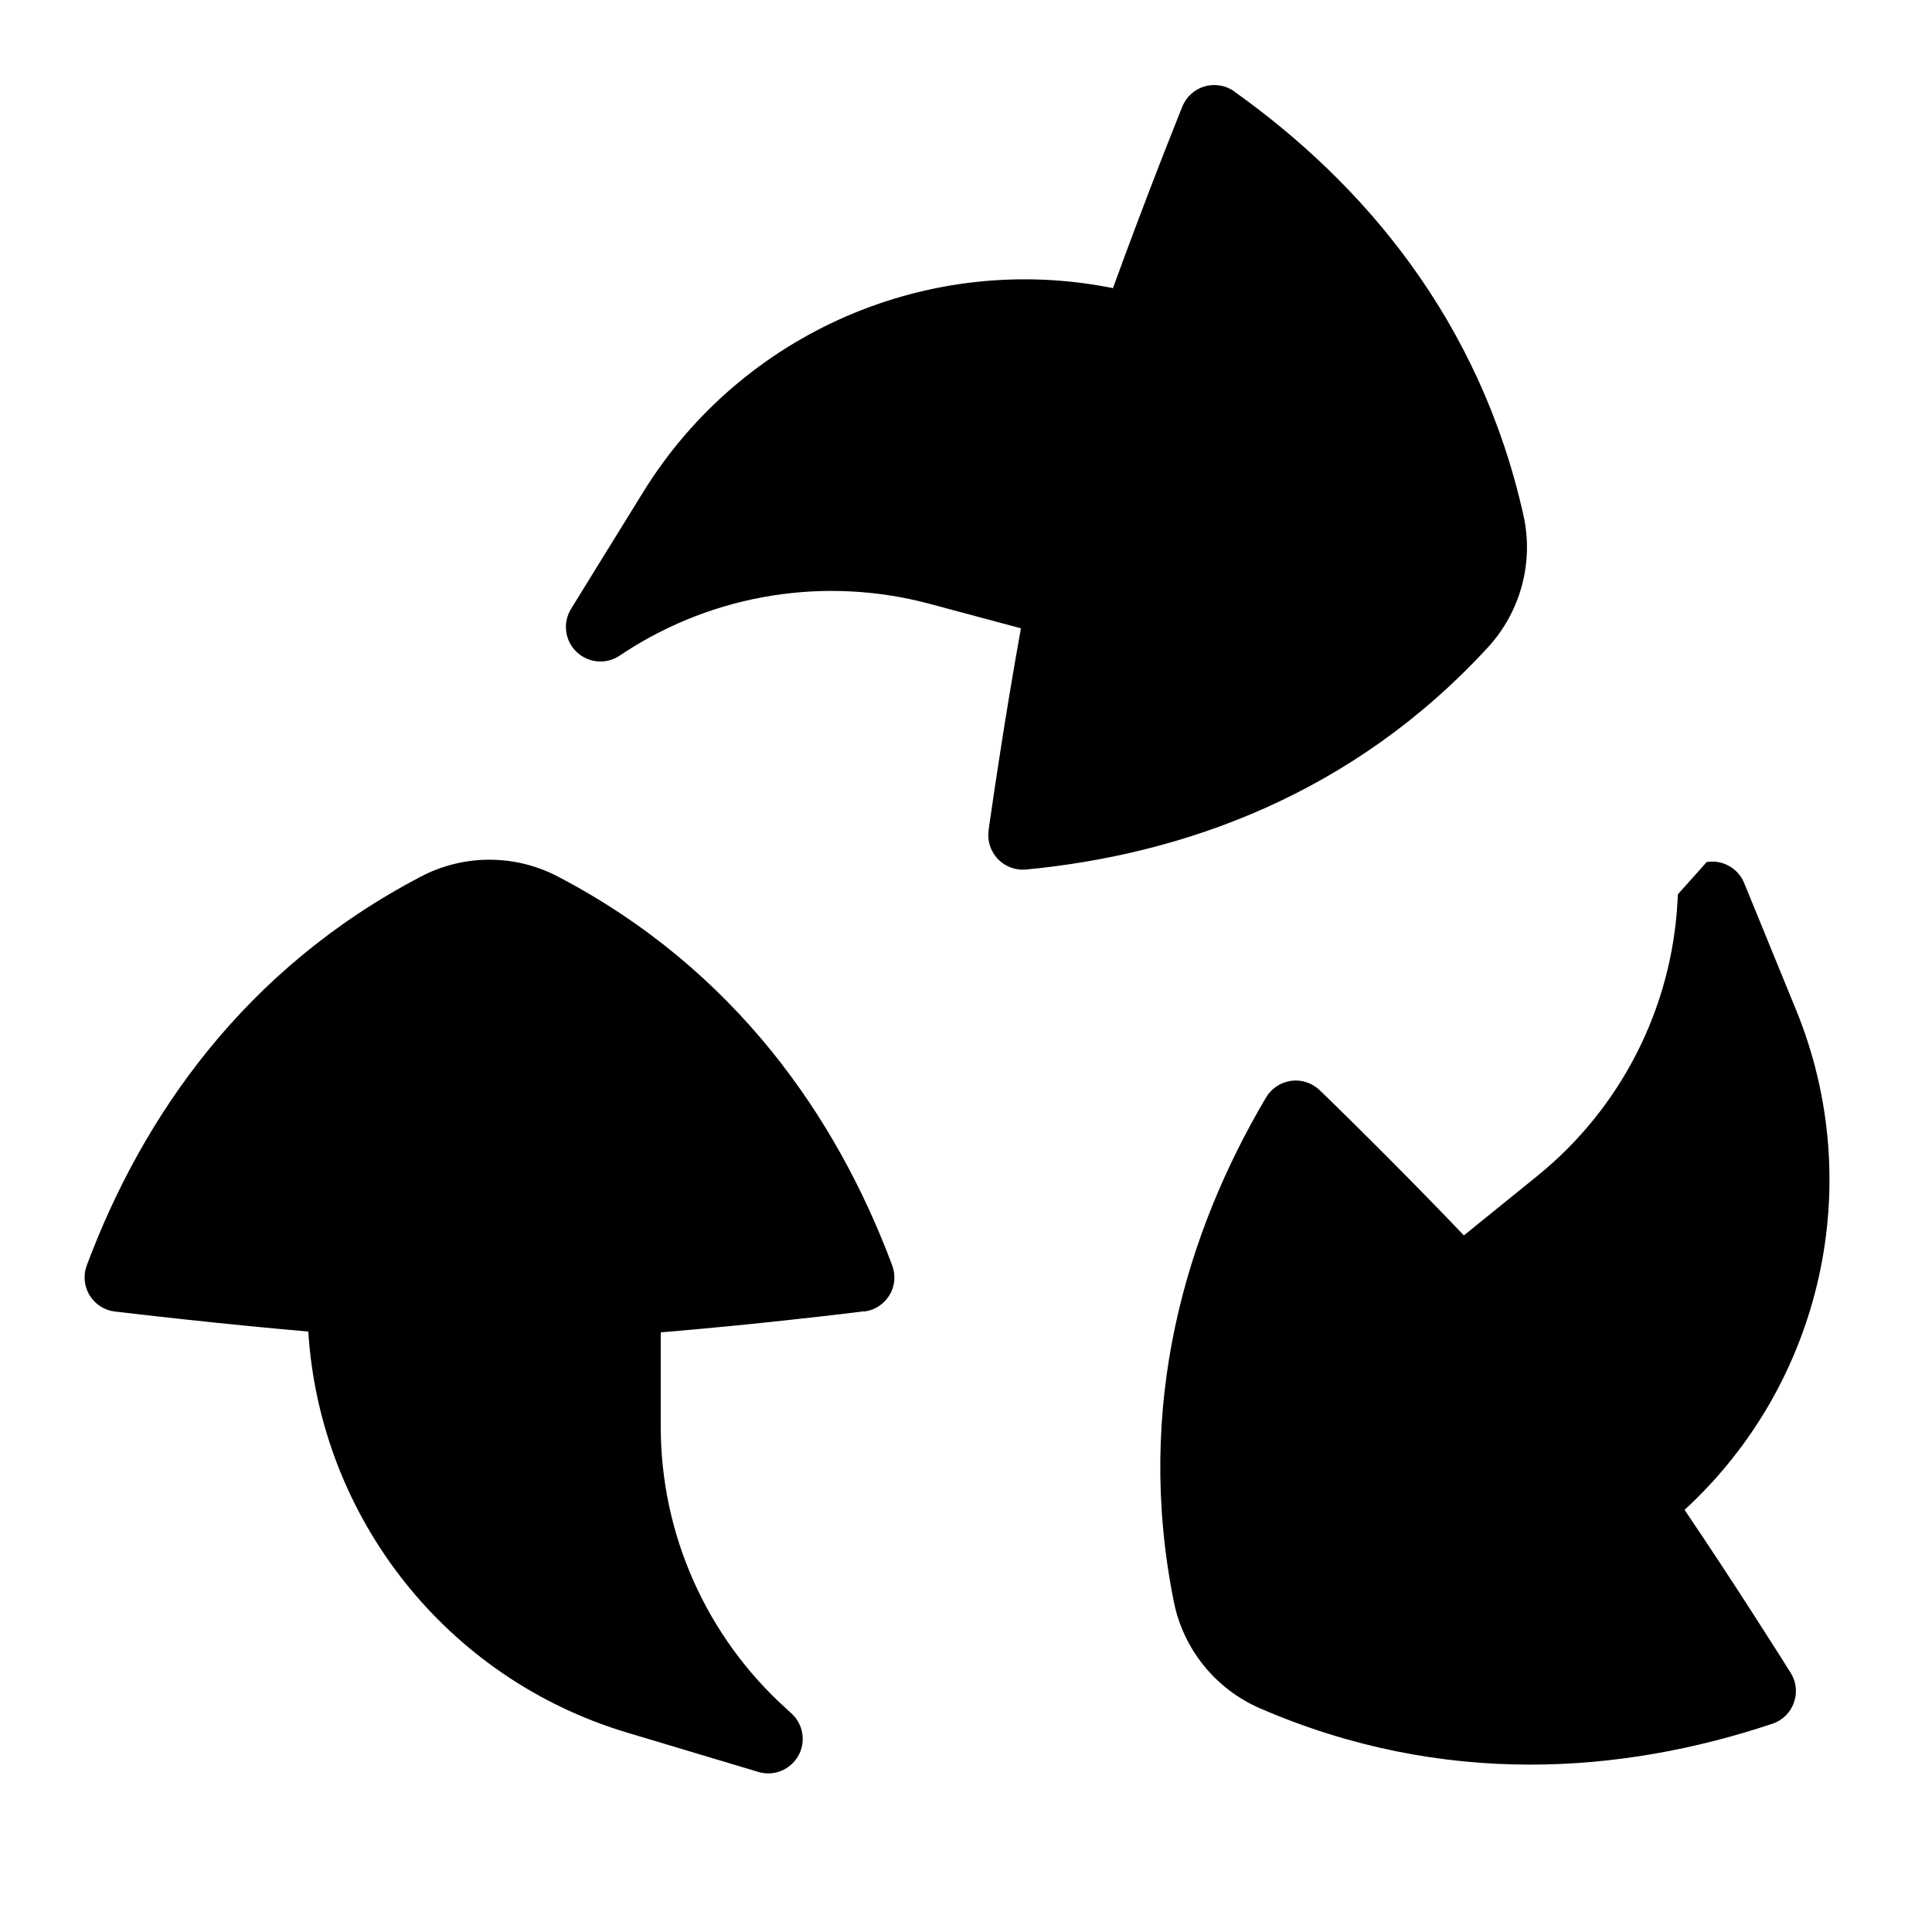 <svg xmlns="http://www.w3.org/2000/svg" fill="none" viewBox="0 0 14 14" id="Recycle-1--Streamline-Flex">
  <desc>
    Recycle 1 Streamline Icon: https://streamlinehq.com
  </desc>
  <g id="recycle-1--nature-sign-environment-protect-save-arrows">
    <path id="Union" fill="#000000" fill-rule="evenodd" d="M8.944 0.662C8.881 0.618 8.802 0.605 8.729 0.626c-0.073 0.021 -0.133 0.076 -0.162 0.147l-0.003 0.008 -0.01 0.025 -0.038 0.096c-0.033 0.083 -0.08 0.201 -0.135 0.344 -0.09 0.233 -0.203 0.53 -0.316 0.842 -1.325 -0.267 -2.687 0.316 -3.405 1.479l-0.522 0.845c-0.061 0.1 -0.046 0.228 0.038 0.31 0.084 0.082 0.213 0.095 0.311 0.031l0.041 -0.027c0.654 -0.425 1.457 -0.552 2.21 -0.35l0.66 0.177c-0.061 0.339 -0.115 0.669 -0.155 0.93 -0.025 0.159 -0.045 0.293 -0.058 0.386l-0.016 0.109 -0.004 0.029 -0.001 0.01c-0.011 0.076 0.014 0.152 0.067 0.208 0.053 0.055 0.128 0.083 0.204 0.076 1.14 -0.109 2.367 -0.544 3.347 -1.61 0.237 -0.258 0.334 -0.617 0.257 -0.959 -0.316 -1.414 -1.161 -2.404 -2.094 -3.068ZM6.262 9.504c0.076 -0.009 0.143 -0.053 0.183 -0.118 0.04 -0.065 0.047 -0.145 0.02 -0.217 -0.401 -1.073 -1.138 -2.146 -2.422 -2.817 -0.311 -0.163 -0.682 -0.163 -0.993 0C1.767 7.023 1.03 8.096 0.629 9.169c-0.027 0.072 -0.019 0.152 0.02 0.217 0.04 0.065 0.107 0.109 0.183 0.118l0.01 0.001 0.027 0.003 0.103 0.012c0.089 0.01 0.215 0.025 0.367 0.041 0.248 0.027 0.565 0.059 0.895 0.088 0.085 1.349 1.001 2.514 2.31 2.906l0.951 0.285c0.112 0.034 0.232 -0.015 0.29 -0.117 0.057 -0.102 0.036 -0.23 -0.051 -0.308l-0.036 -0.033c-0.579 -0.522 -0.91 -1.264 -0.91 -2.044v-0.683c0.343 -0.029 0.676 -0.062 0.938 -0.091 0.16 -0.017 0.294 -0.033 0.388 -0.044l0.109 -0.013 0.029 -0.004 0.01 -0.001ZM12.366 6.247c0.115 -0.02 0.229 0.044 0.273 0.152l0.376 0.919c0.517 1.264 0.187 2.709 -0.808 3.623 0.186 0.275 0.36 0.541 0.495 0.751 0.083 0.129 0.151 0.236 0.199 0.311l0.055 0.088 0.015 0.023 0.005 0.008c0.041 0.065 0.049 0.145 0.023 0.217 -0.026 0.072 -0.083 0.128 -0.156 0.152 -1.086 0.363 -2.384 0.464 -3.713 -0.112 -0.322 -0.14 -0.555 -0.428 -0.624 -0.772 -0.285 -1.42 0.085 -2.668 0.668 -3.654 0.039 -0.066 0.106 -0.11 0.182 -0.121 0.076 -0.01 0.152 0.015 0.207 0.068l0.007 0.007 0.021 0.02 0.079 0.077c0.068 0.066 0.164 0.161 0.278 0.275 0.187 0.186 0.422 0.424 0.66 0.673l0.531 -0.43c0.606 -0.49 0.976 -1.215 1.017 -1.993l0.003 -0.049 0.208 -0.233Z" clip-rule="evenodd" stroke-width="1"></path>
  </g>
</svg>